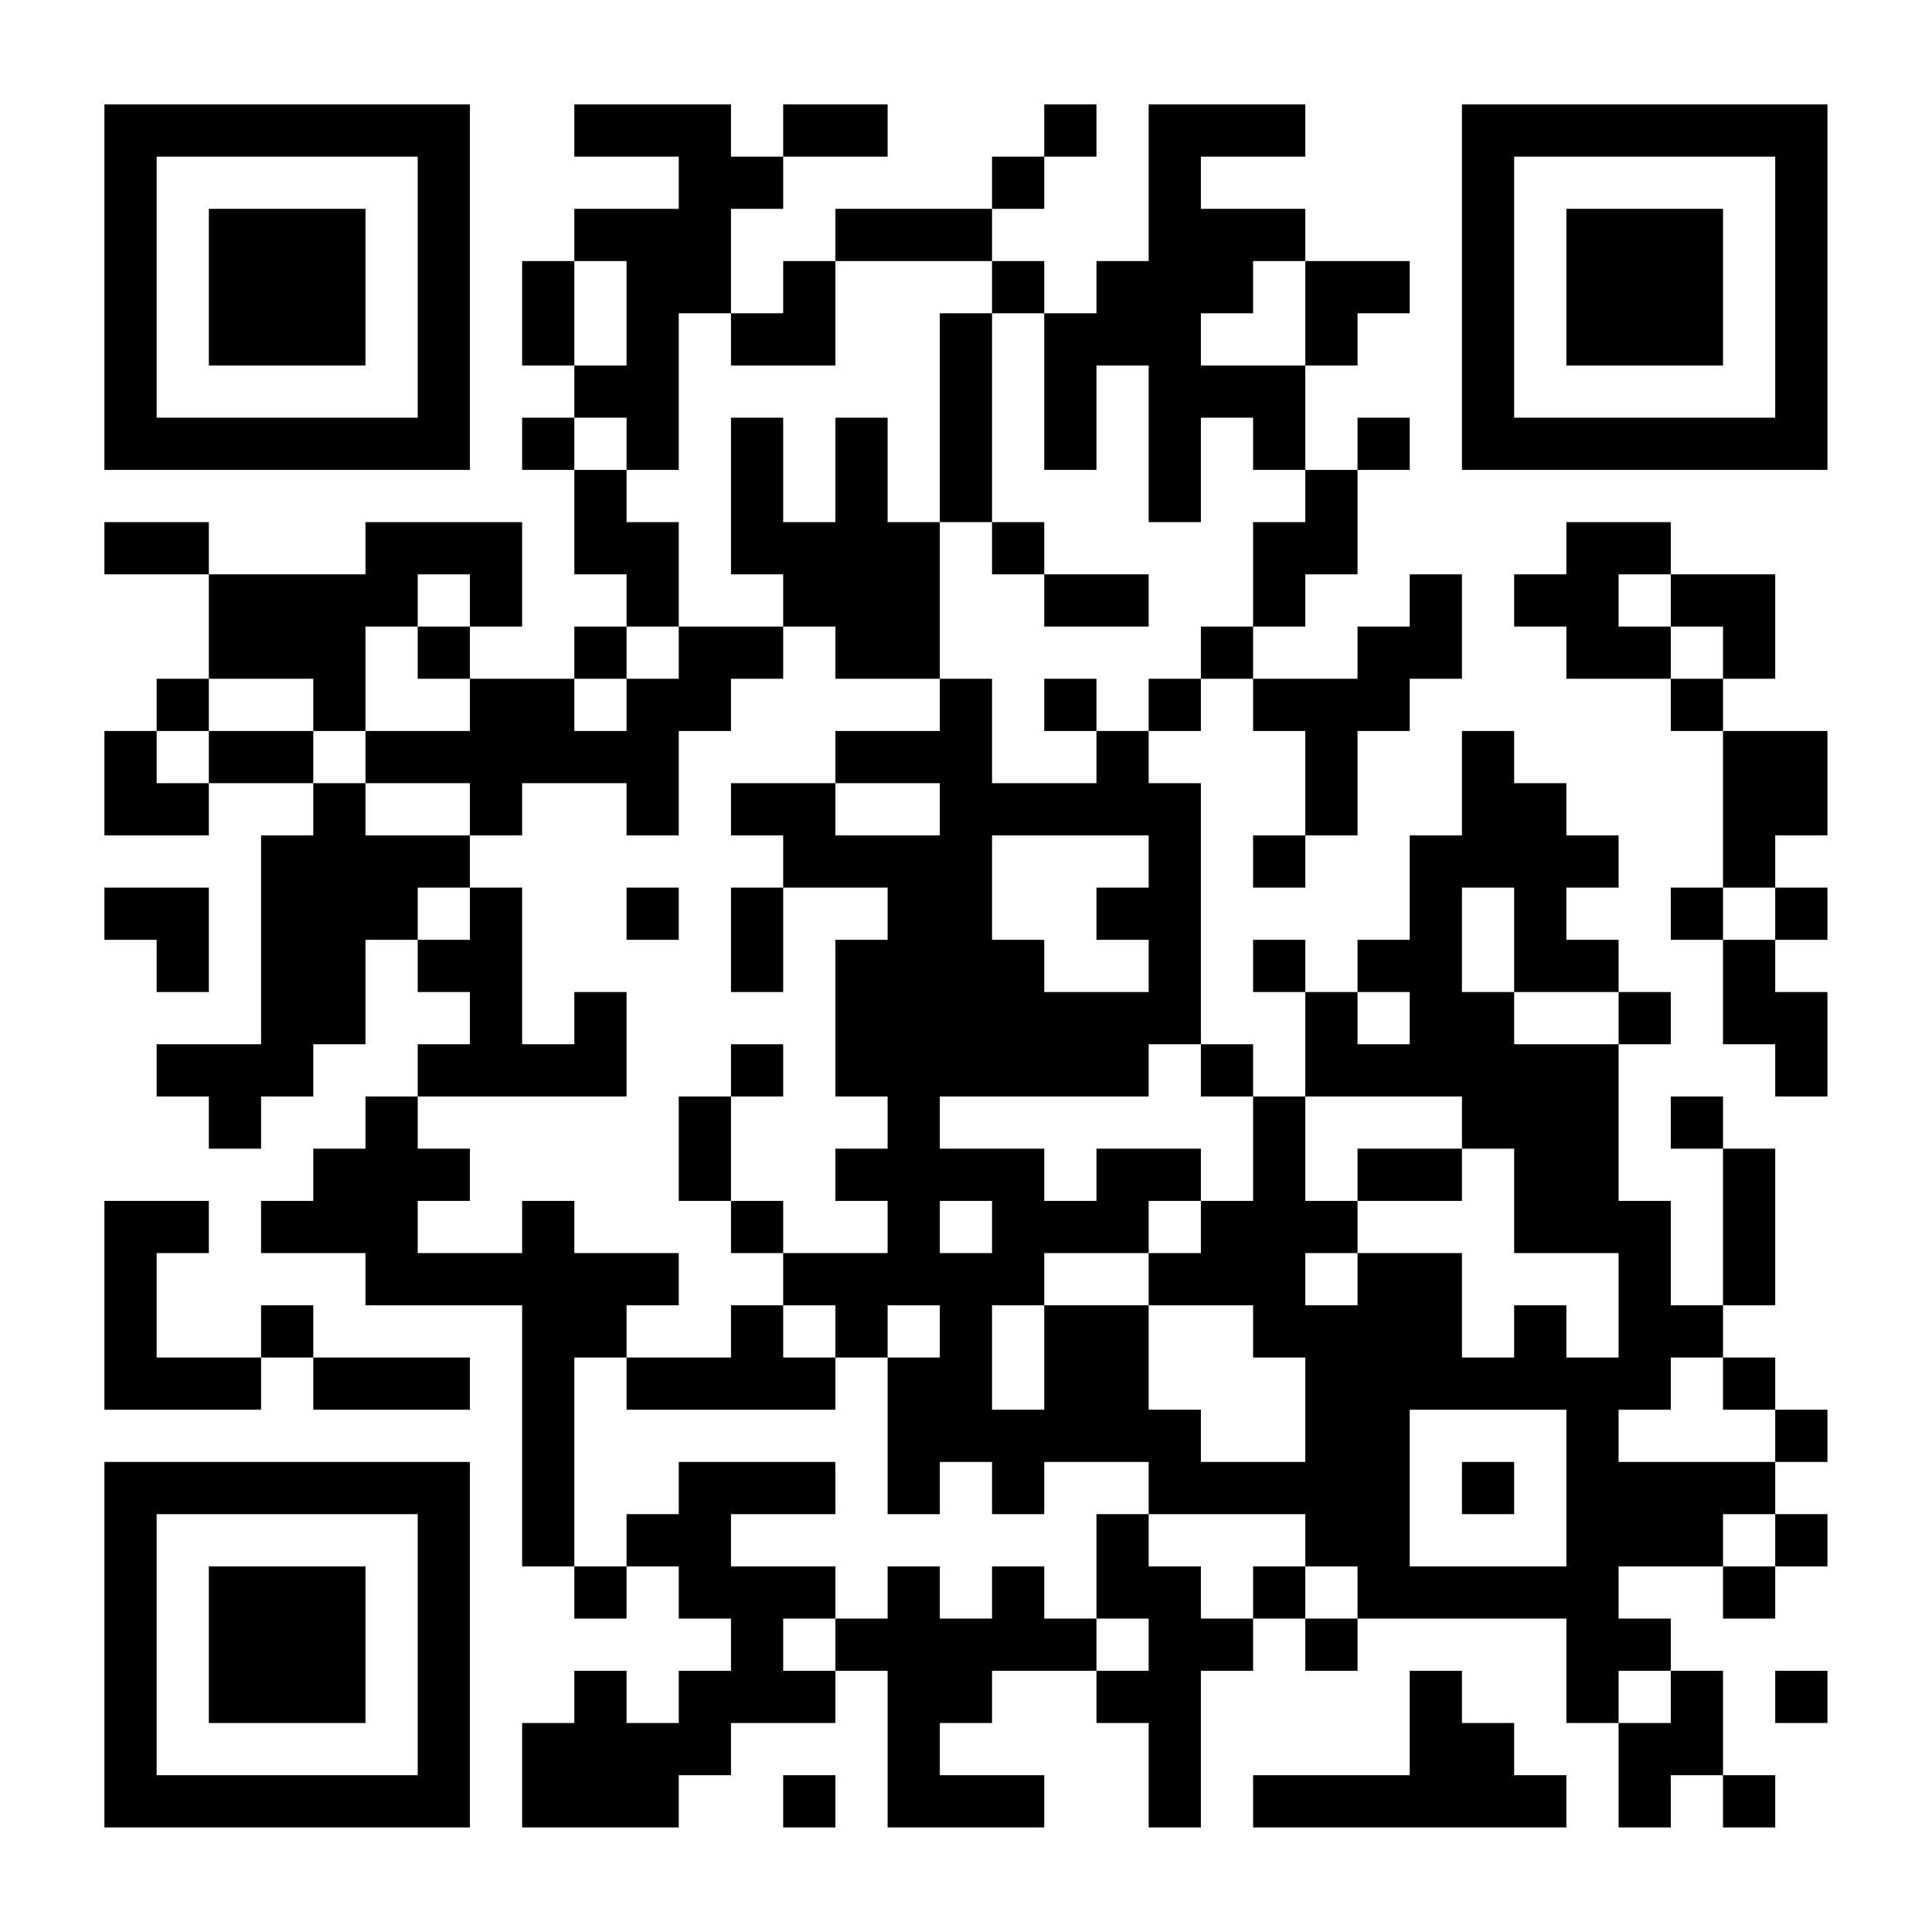 <?xml version="1.0" encoding="UTF-8"?>
<svg xmlns="http://www.w3.org/2000/svg" version="1.1" width="200" height="200" viewBox="0 0 200 200"><rect x="0" y="0" width="200" height="200" fill="#ffffff"/><g transform="scale(5.405)"><g transform="translate(2,2)"><path fill-rule="evenodd" d="M9 0L9 1L11 1L11 2L9 2L9 3L8 3L8 5L9 5L9 6L8 6L8 7L9 7L9 9L10 9L10 10L9 10L9 11L7 11L7 10L8 10L8 8L5 8L5 9L2 9L2 8L0 8L0 9L2 9L2 11L1 11L1 12L0 12L0 14L2 14L2 13L4 13L4 14L3 14L3 18L1 18L1 19L2 19L2 20L3 20L3 19L4 19L4 18L5 18L5 16L6 16L6 17L7 17L7 18L6 18L6 19L5 19L5 20L4 20L4 21L3 21L3 22L5 22L5 23L8 23L8 28L9 28L9 29L10 29L10 28L11 28L11 29L12 29L12 30L11 30L11 31L10 31L10 30L9 30L9 31L8 31L8 33L11 33L11 32L12 32L12 31L14 31L14 30L15 30L15 33L18 33L18 32L16 32L16 31L17 31L17 30L19 30L19 31L20 31L20 33L21 33L21 30L22 30L22 29L23 29L23 30L24 30L24 29L28 29L28 31L29 31L29 33L30 33L30 32L31 32L31 33L32 33L32 32L31 32L31 30L30 30L30 29L29 29L29 28L31 28L31 29L32 29L32 28L33 28L33 27L32 27L32 26L33 26L33 25L32 25L32 24L31 24L31 23L32 23L32 20L31 20L31 19L30 19L30 20L31 20L31 23L30 23L30 21L29 21L29 18L30 18L30 17L29 17L29 16L28 16L28 15L29 15L29 14L28 14L28 13L27 13L27 12L26 12L26 14L25 14L25 16L24 16L24 17L23 17L23 16L22 16L22 17L23 17L23 19L22 19L22 18L21 18L21 13L20 13L20 12L21 12L21 11L22 11L22 12L23 12L23 14L22 14L22 15L23 15L23 14L24 14L24 12L25 12L25 11L26 11L26 9L25 9L25 10L24 10L24 11L22 11L22 10L23 10L23 9L24 9L24 7L25 7L25 6L24 6L24 7L23 7L23 5L24 5L24 4L25 4L25 3L23 3L23 2L21 2L21 1L23 1L23 0L20 0L20 3L19 3L19 4L18 4L18 3L17 3L17 2L18 2L18 1L19 1L19 0L18 0L18 1L17 1L17 2L14 2L14 3L13 3L13 4L12 4L12 2L13 2L13 1L15 1L15 0L13 0L13 1L12 1L12 0ZM9 3L9 5L10 5L10 3ZM14 3L14 5L12 5L12 4L11 4L11 7L10 7L10 6L9 6L9 7L10 7L10 8L11 8L11 10L10 10L10 11L9 11L9 12L10 12L10 11L11 11L11 10L13 10L13 11L12 11L12 12L11 12L11 14L10 14L10 13L8 13L8 14L7 14L7 13L5 13L5 12L7 12L7 11L6 11L6 10L7 10L7 9L6 9L6 10L5 10L5 12L4 12L4 11L2 11L2 12L1 12L1 13L2 13L2 12L4 12L4 13L5 13L5 14L7 14L7 15L6 15L6 16L7 16L7 15L8 15L8 18L9 18L9 17L10 17L10 19L6 19L6 20L7 20L7 21L6 21L6 22L8 22L8 21L9 21L9 22L11 22L11 23L10 23L10 24L9 24L9 28L10 28L10 27L11 27L11 26L14 26L14 27L12 27L12 28L14 28L14 29L13 29L13 30L14 30L14 29L15 29L15 28L16 28L16 29L17 29L17 28L18 28L18 29L19 29L19 30L20 30L20 29L19 29L19 27L20 27L20 28L21 28L21 29L22 29L22 28L23 28L23 29L24 29L24 28L23 28L23 27L20 27L20 26L18 26L18 27L17 27L17 26L16 26L16 27L15 27L15 24L16 24L16 23L15 23L15 24L14 24L14 23L13 23L13 22L15 22L15 21L14 21L14 20L15 20L15 19L14 19L14 16L15 16L15 15L13 15L13 14L12 14L12 13L14 13L14 14L16 14L16 13L14 13L14 12L16 12L16 11L17 11L17 13L19 13L19 12L20 12L20 11L21 11L21 10L22 10L22 8L23 8L23 7L22 7L22 6L21 6L21 8L20 8L20 5L19 5L19 7L18 7L18 4L17 4L17 3ZM22 3L22 4L21 4L21 5L23 5L23 3ZM16 4L16 8L15 8L15 6L14 6L14 8L13 8L13 6L12 6L12 9L13 9L13 10L14 10L14 11L16 11L16 8L17 8L17 9L18 9L18 10L20 10L20 9L18 9L18 8L17 8L17 4ZM28 8L28 9L27 9L27 10L28 10L28 11L30 11L30 12L31 12L31 15L30 15L30 16L31 16L31 18L32 18L32 19L33 19L33 17L32 17L32 16L33 16L33 15L32 15L32 14L33 14L33 12L31 12L31 11L32 11L32 9L30 9L30 8ZM29 9L29 10L30 10L30 11L31 11L31 10L30 10L30 9ZM18 11L18 12L19 12L19 11ZM17 14L17 16L18 16L18 17L20 17L20 16L19 16L19 15L20 15L20 14ZM0 15L0 16L1 16L1 17L2 17L2 15ZM10 15L10 16L11 16L11 15ZM12 15L12 17L13 17L13 15ZM26 15L26 17L27 17L27 18L29 18L29 17L27 17L27 15ZM31 15L31 16L32 16L32 15ZM24 17L24 18L25 18L25 17ZM12 18L12 19L11 19L11 21L12 21L12 22L13 22L13 21L12 21L12 19L13 19L13 18ZM20 18L20 19L16 19L16 20L18 20L18 21L19 21L19 20L21 20L21 21L20 21L20 22L18 22L18 23L17 23L17 25L18 25L18 23L20 23L20 25L21 25L21 26L23 26L23 24L22 24L22 23L20 23L20 22L21 22L21 21L22 21L22 19L21 19L21 18ZM23 19L23 21L24 21L24 22L23 22L23 23L24 23L24 22L26 22L26 24L27 24L27 23L28 23L28 24L29 24L29 22L27 22L27 20L26 20L26 19ZM24 20L24 21L26 21L26 20ZM0 21L0 25L3 25L3 24L4 24L4 25L7 25L7 24L4 24L4 23L3 23L3 24L1 24L1 22L2 22L2 21ZM16 21L16 22L17 22L17 21ZM12 23L12 24L10 24L10 25L14 25L14 24L13 24L13 23ZM30 24L30 25L29 25L29 26L32 26L32 25L31 25L31 24ZM25 25L25 28L28 28L28 25ZM26 26L26 27L27 27L27 26ZM31 27L31 28L32 28L32 27ZM25 30L25 32L22 32L22 33L28 33L28 32L27 32L27 31L26 31L26 30ZM29 30L29 31L30 31L30 30ZM32 30L32 31L33 31L33 30ZM13 32L13 33L14 33L14 32ZM0 0L0 7L7 7L7 0ZM1 1L1 6L6 6L6 1ZM2 2L2 5L5 5L5 2ZM26 0L26 7L33 7L33 0ZM27 1L27 6L32 6L32 1ZM28 2L28 5L31 5L31 2ZM0 26L0 33L7 33L7 26ZM1 27L1 32L6 32L6 27ZM2 28L2 31L5 31L5 28Z" fill="#000000"/></g></g></svg>
